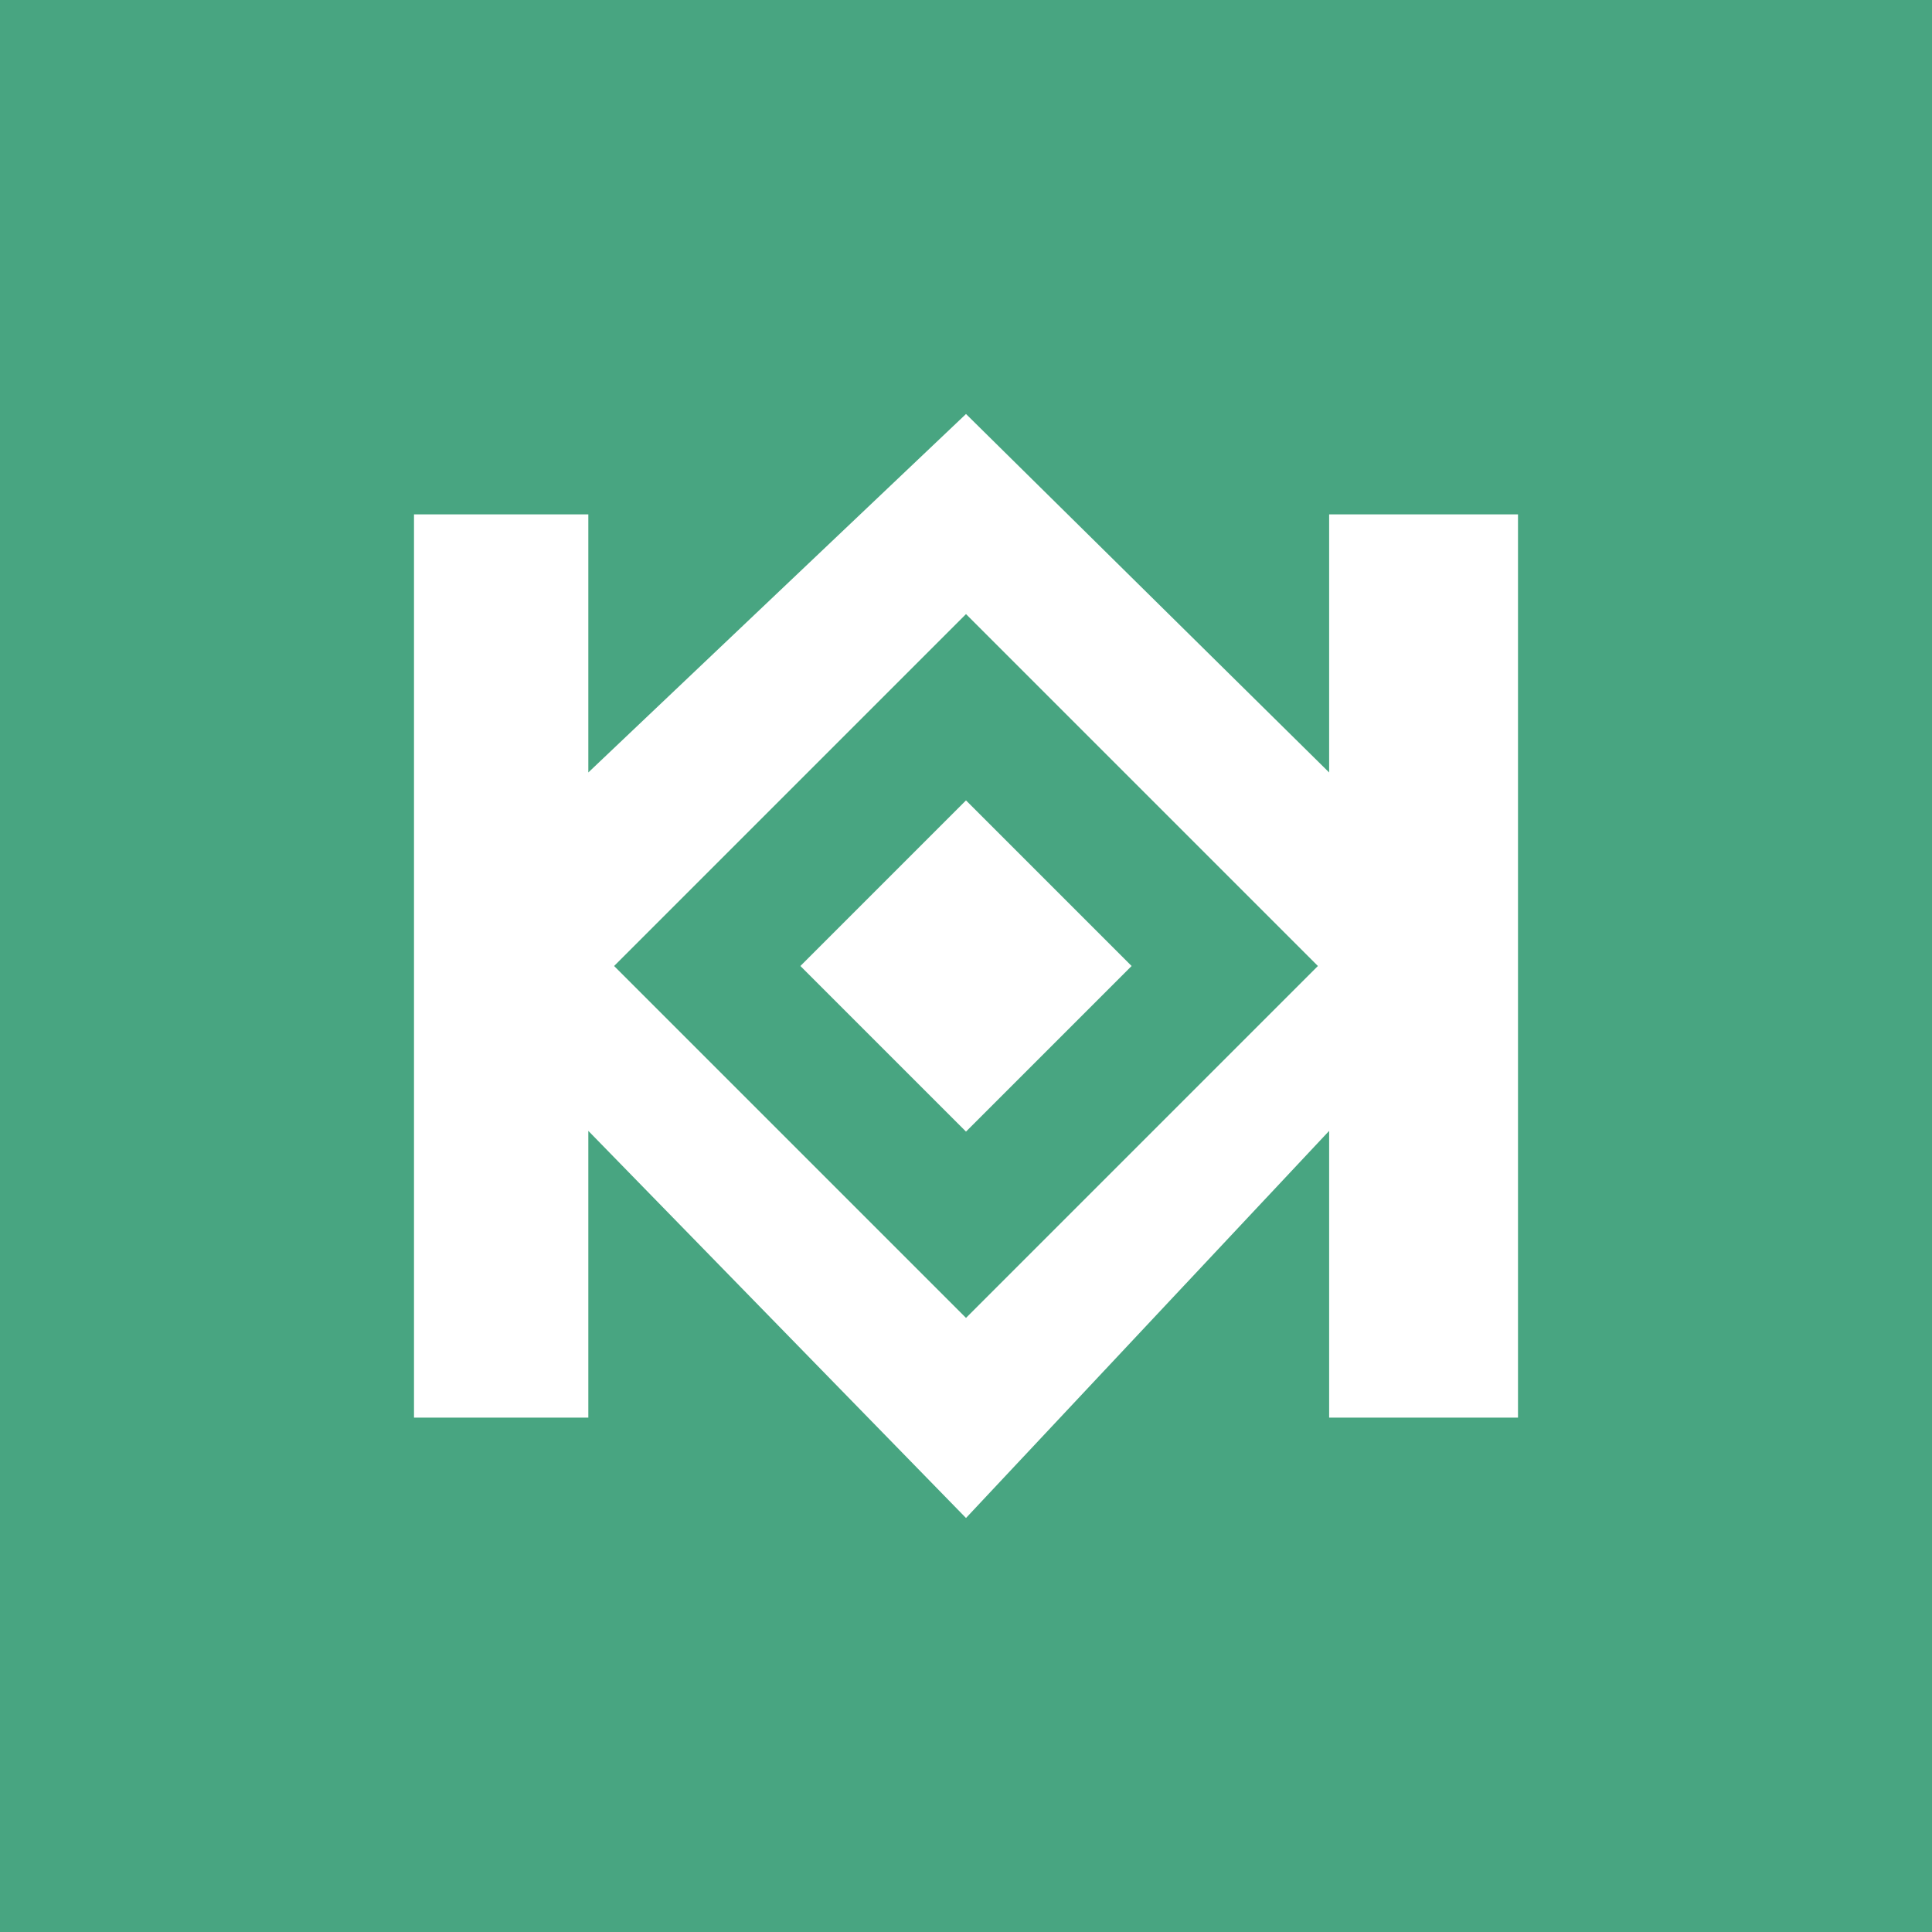 <svg width="56" height="56" viewBox="0 0 56 56" fill="none" xmlns="http://www.w3.org/2000/svg">
<rect width="56" height="56" fill="#48A581"/>
<path fill-rule="evenodd" clip-rule="evenodd" d="M17.053 14.909H12V41.091H17.053V32.779L28 44L38.526 32.779V41.091H44V14.909H38.526V22.39L28 12L17.053 22.39V14.909ZM28 17.8L38.2 28L28 38.2L17.8 28L28 17.8ZM28 23.2L23.2 28L28 32.8L32.8 28L28 23.2Z" fill="white"/>
</svg>
